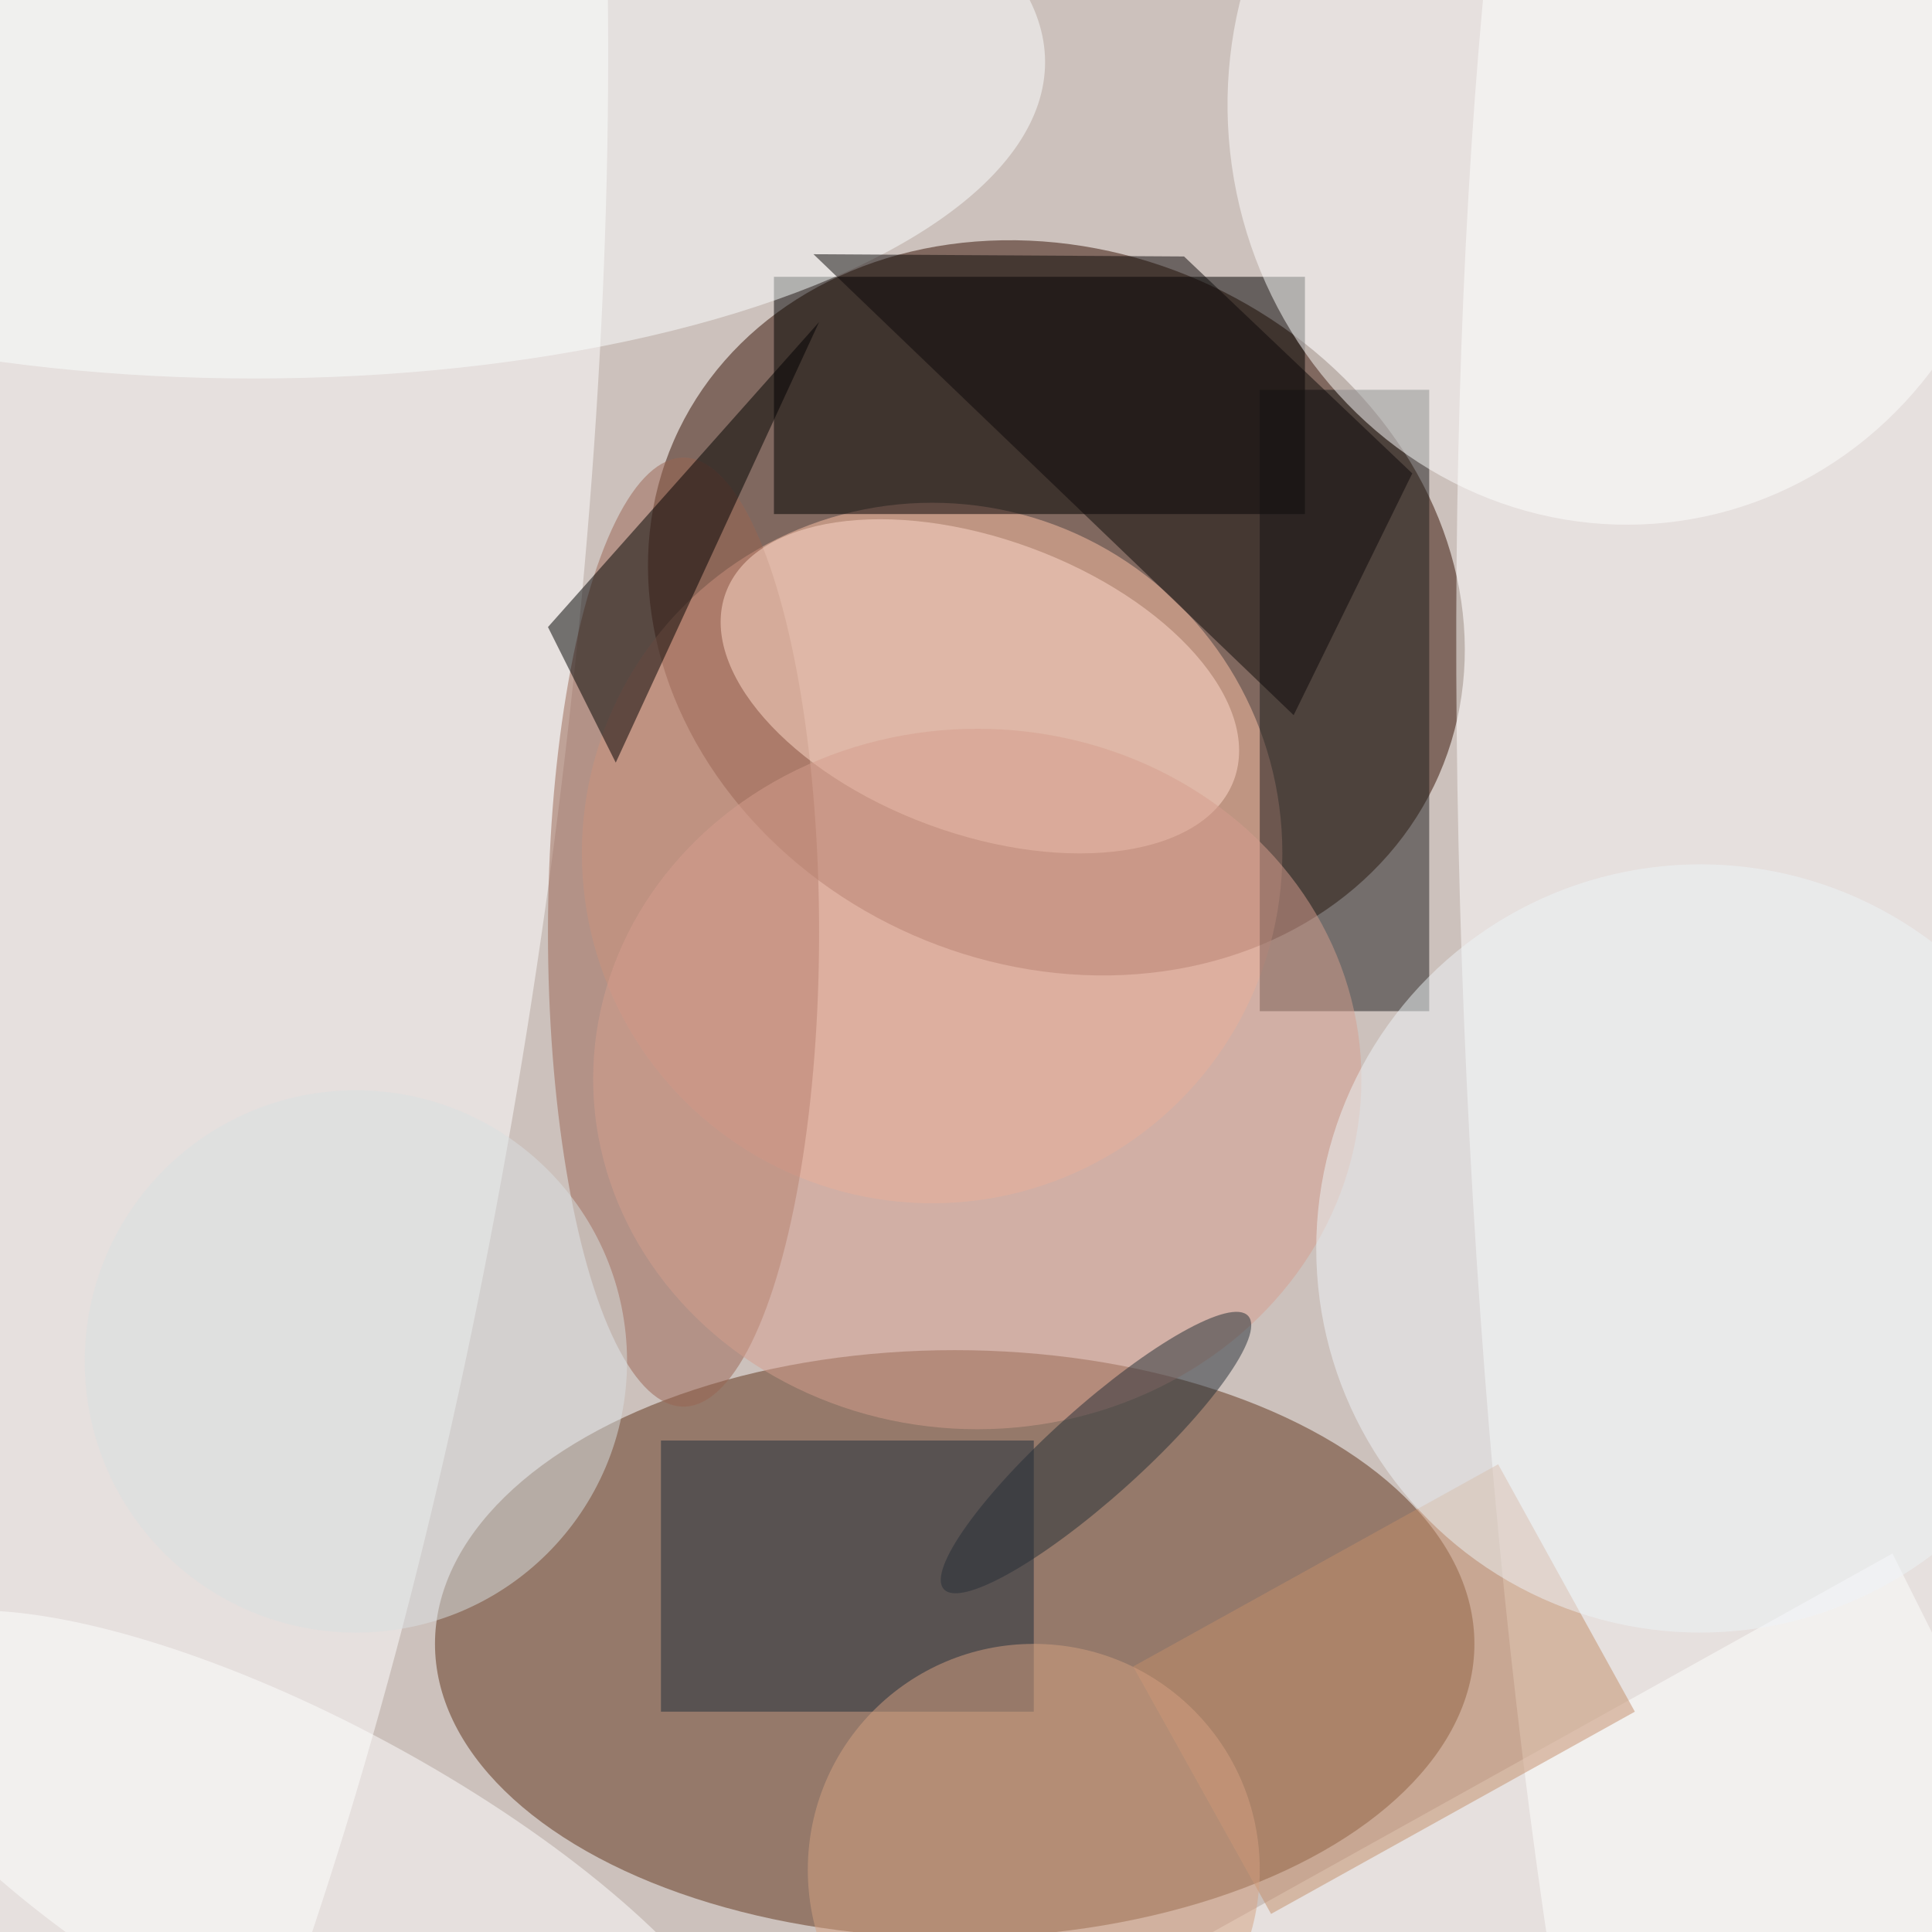 <svg xmlns="http://www.w3.org/2000/svg" viewBox="0 0 171 171"><filter id="b"><feGaussianBlur stdDeviation="12" /></filter><path fill="#ccc1bc" d="M0 0h171v171H0z"/><g filter="url(#b)" transform="translate(.5 .5)" fill-opacity=".5"><ellipse fill="#341003" rx="1" ry="1" transform="matrix(33.855 14.809 -12.673 28.973 93 53.3)"/><ellipse fill="#5e3319" cx="84" cy="145" rx="46" ry="26"/><ellipse fill="#ffc2a9" cx="82" cy="75" rx="31" ry="31"/><ellipse fill="#fff" rx="1" ry="1" transform="matrix(-28.49 1.326 -7.293 -156.647 157.8 93.8)"/><ellipse fill="#fff" rx="1" ry="1" transform="rotate(98 -31.7 36.5) scale(170 48.228)"/><path d="M68 24h47v21H68z"/><ellipse fill="#9b6552" cx="60" cy="82" rx="12" ry="42"/><path fill="#1d1d1c" d="M111 34h15v55h-15z"/><ellipse fill="#fff" rx="1" ry="1" transform="matrix(-34.471 4.883 -5.144 -36.315 143 9.3)"/><path fill="#1f2d3b" d="M58 127h33v24H58z"/><ellipse fill="#ffddcd" rx="1" ry="1" transform="rotate(110.2 22.1 60.2) scale(13.056 23.967)"/><ellipse fill="#fcffff" cx="22" cy="5" rx="70" ry="28"/><path d="M54 67l18-39-24 27z"/><ellipse fill="#fff" rx="1" ry="1" transform="matrix(-7.008 12.968 -39.047 -21.103 27 166.8)"/><path fill="#fff" d="M79 186l107-11-19-38z"/><ellipse fill="#d69e8e" cx="86" cy="95" rx="34" ry="31"/><path fill="#c48e6b" d="M144.2 151L112 168.9 99.8 147l32.3-17.9z"/><ellipse fill="#eef4f8" cx="150" cy="110" rx="34" ry="34"/><path fill="#0d0908" d="M114 62.8L71.5 22l32.8.2 20.2 19.2z"/><ellipse fill="#dae0e3" cx="31" cy="120" rx="24" ry="24"/><ellipse fill="#d6a282" cx="91" cy="165" rx="20" ry="20"/><ellipse fill="#242e36" rx="1" ry="1" transform="rotate(-41.9 215.5 -62) scale(18.101 4.022)"/></g></svg>